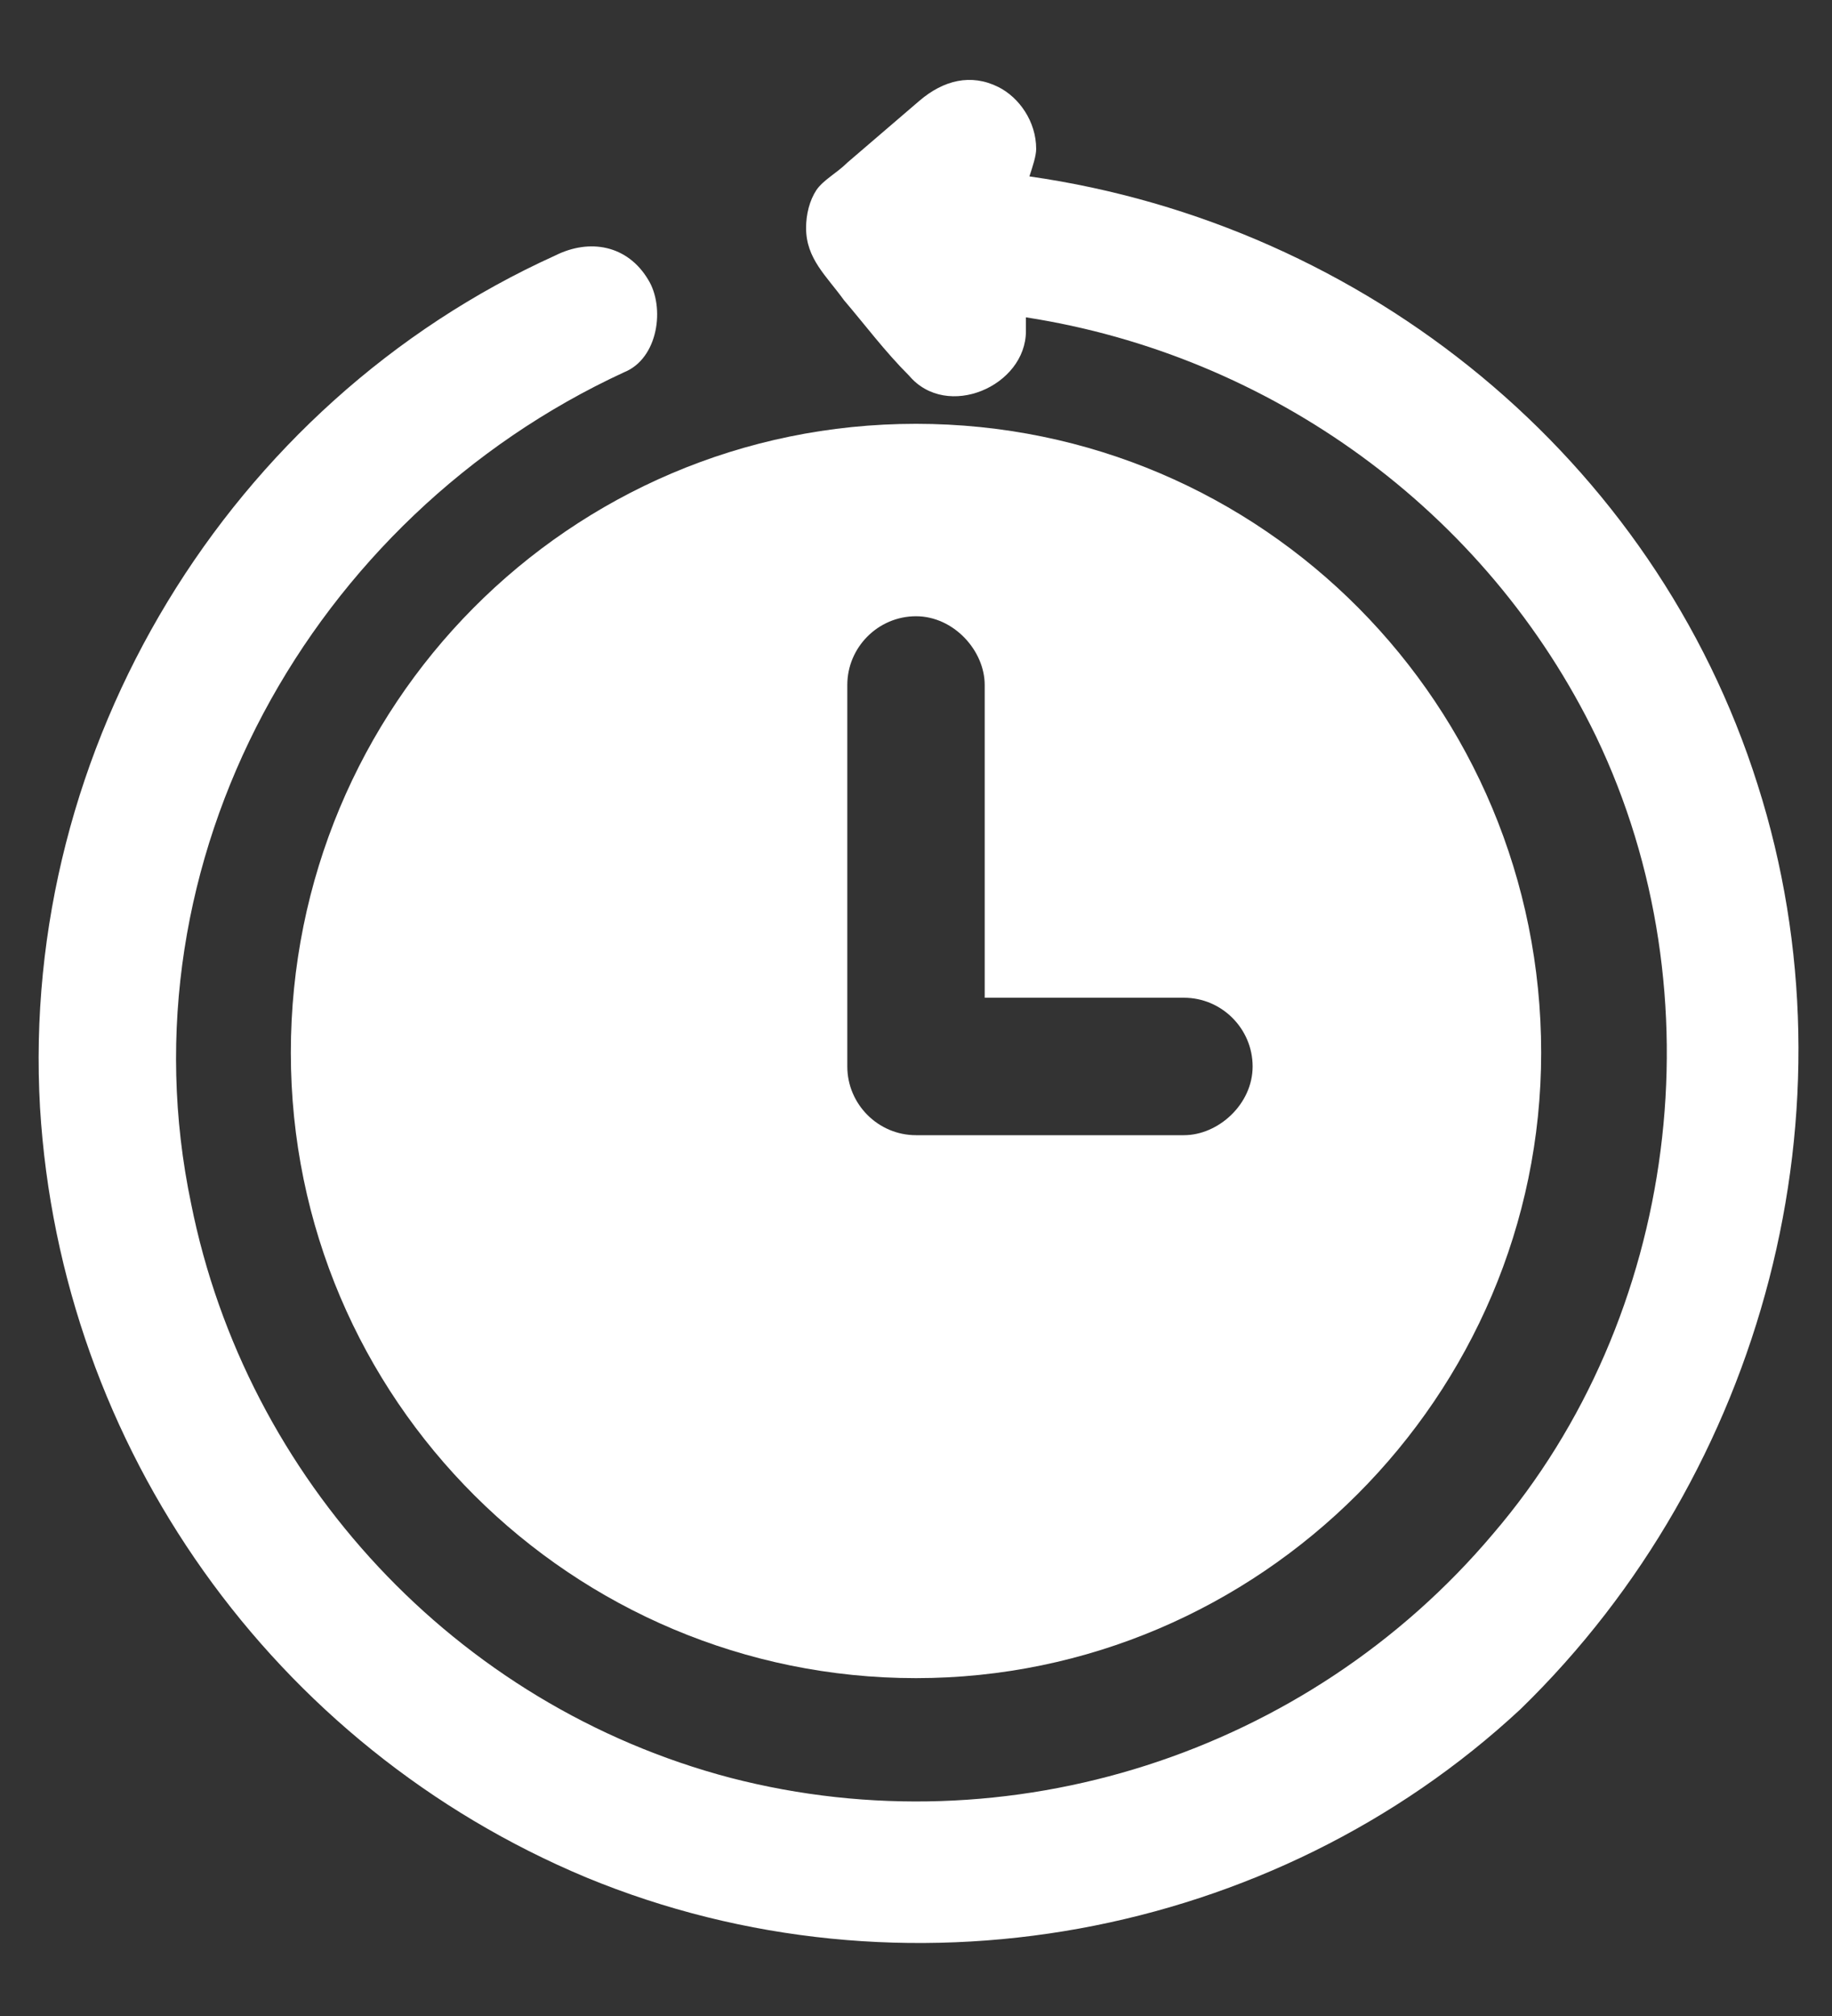 <svg width="20" height="22" viewBox="0 0 20 22" fill="none" xmlns="http://www.w3.org/2000/svg">
<rect x="0" y="0" width="20" height="22" fill="#333333" stroke="none"/>
<path d="M3.175 11.488C3.175 15.275 6.25 18.313 10 18.313C13.75 18.313 16.825 15.238 16.825 11.488C16.825 7.7 13.787 4.625 10 4.625C6.212 4.625 3.175 7.7 3.175 11.488ZM9.25 11.113C9.25 9.913 9.25 8.713 9.25 7.475C9.25 7.063 9.587 6.725 10 6.725C10.412 6.725 10.75 7.1 10.75 7.475V8V10.888H12.925C13.338 10.888 13.675 11.226 13.675 11.638C13.675 12.05 13.3 12.388 12.925 12.388C11.95 12.388 10.975 12.388 10 12.388C9.587 12.388 9.25 12.05 9.25 11.638C9.25 11.45 9.25 11.3 9.25 11.113Z" fill="white"/>
<path d="M19.188 8.563C18.062 5 14.912 2.45 11.238 1.925C11.275 1.813 11.312 1.7 11.312 1.625C11.312 1.325 11.125 1.063 10.9 0.95C10.6 0.8 10.3 0.875 10.037 1.1C9.775 1.325 9.512 1.55 9.25 1.775C9.137 1.888 8.988 1.963 8.912 2.075C8.838 2.188 8.8 2.338 8.8 2.488C8.8 2.825 9.025 3.013 9.213 3.275C9.438 3.538 9.662 3.838 9.925 4.1C10.338 4.588 11.2 4.213 11.2 3.613V3.575C11.2 3.538 11.2 3.5 11.2 3.463C13.863 3.875 16.225 5.563 17.425 8.038C18.775 10.851 18.325 14.376 16.3 16.738C14.275 19.138 11.012 20.188 7.975 19.401C4.975 18.613 2.688 16.138 2.087 13.138C1.3 9.388 3.4 5.638 6.812 4.063C7.188 3.913 7.263 3.35 7.075 3.05C6.85 2.675 6.438 2.6 6.062 2.788C2.5 4.4 0.212 8.15 0.437 12.088C0.662 15.8 2.987 19.063 6.4 20.488C9.85 21.913 13.9 21.163 16.6 18.651C19.262 16.063 20.312 12.088 19.188 8.563Z" fill="white"/>
</svg>
